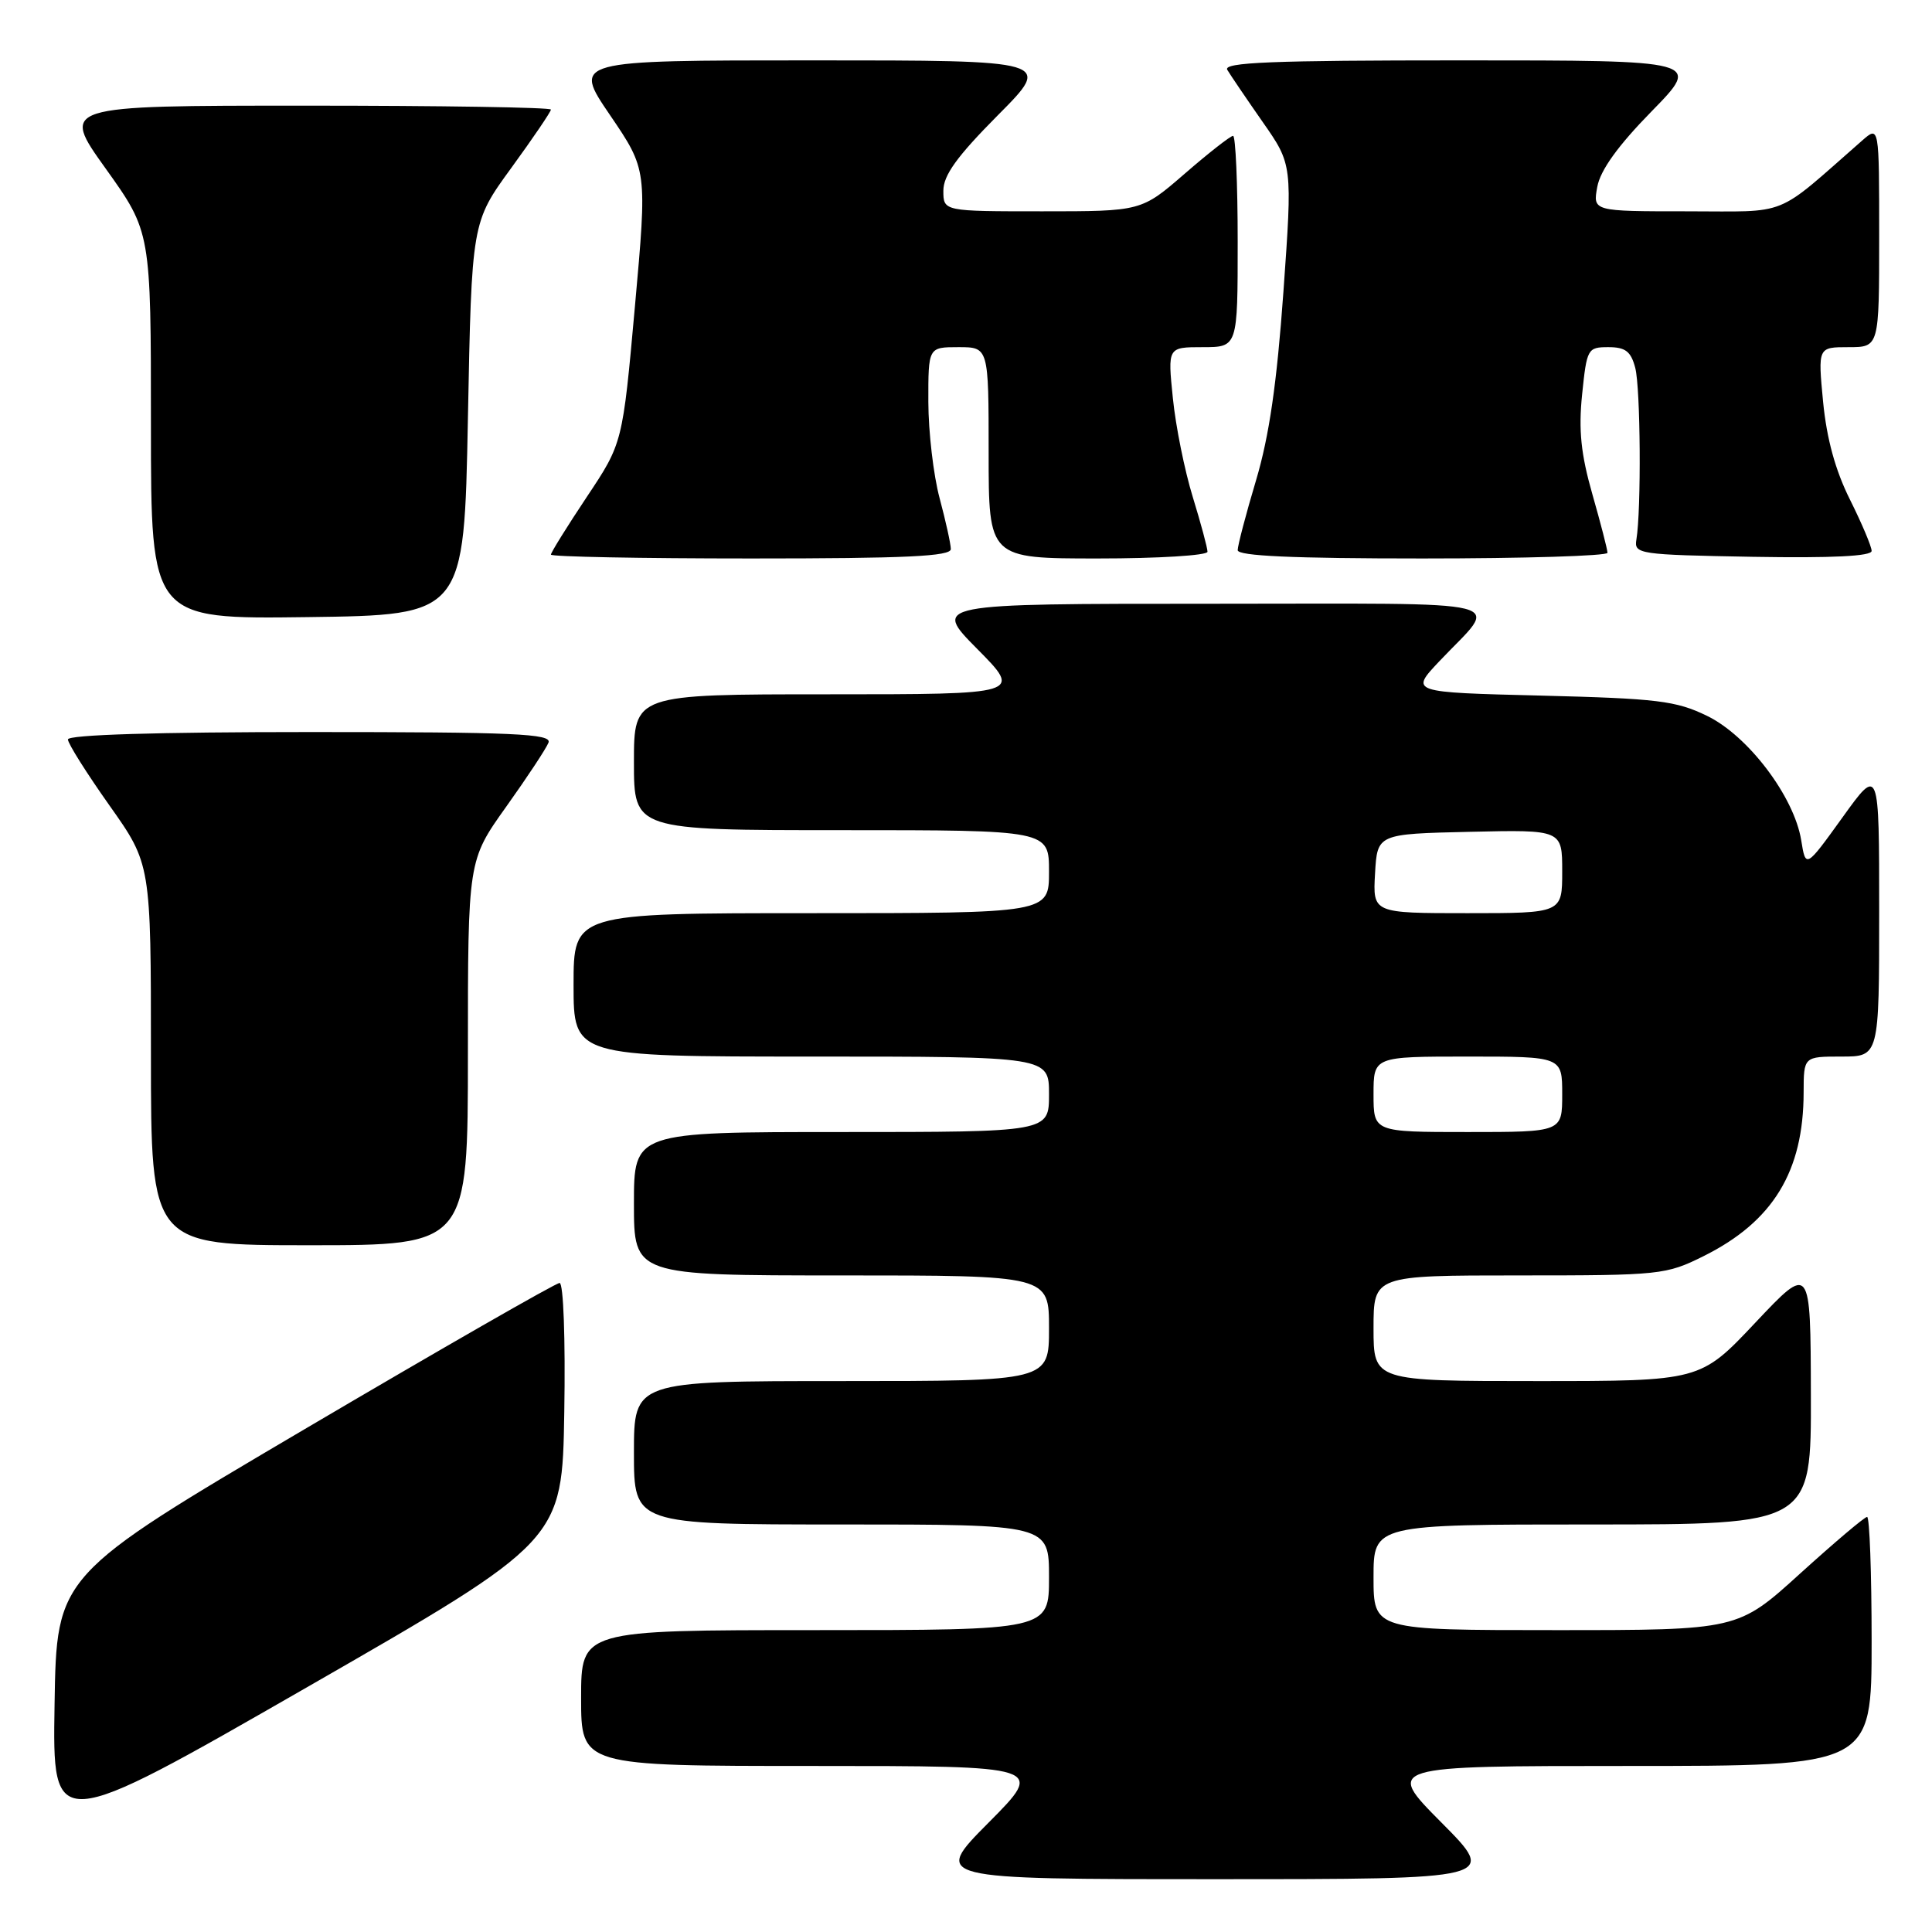 <?xml version="1.0" encoding="UTF-8" standalone="no"?>
<!DOCTYPE svg PUBLIC "-//W3C//DTD SVG 1.1//EN" "http://www.w3.org/Graphics/SVG/1.1/DTD/svg11.dtd" >
<svg xmlns="http://www.w3.org/2000/svg" xmlns:xlink="http://www.w3.org/1999/xlink" version="1.1" viewBox="0 0 256 256">
 <g >
 <path fill="currentColor"
d=" M 191.00 241.50 C 183.55 234.00 183.55 234.00 215.78 234.00 C 248.00 234.00 248.00 234.00 248.00 217.50 C 248.00 208.43 247.73 201.00 247.40 201.00 C 247.06 201.00 243.08 204.38 238.53 208.50 C 230.27 216.00 230.27 216.00 206.14 216.00 C 182.00 216.00 182.00 216.00 182.00 209.00 C 182.00 202.00 182.00 202.00 211.00 202.00 C 240.00 202.00 240.00 202.00 239.95 184.75 C 239.91 167.50 239.91 167.50 232.60 175.25 C 225.30 183.00 225.30 183.00 203.65 183.00 C 182.00 183.00 182.00 183.00 182.00 176.00 C 182.00 169.00 182.00 169.00 201.30 169.00 C 220.02 169.00 220.76 168.92 225.76 166.43 C 234.93 161.86 238.98 155.22 238.99 144.75 C 239.00 140.00 239.00 140.00 244.00 140.00 C 249.00 140.00 249.00 140.00 249.00 120.78 C 249.00 101.55 249.00 101.55 244.14 108.31 C 239.27 115.07 239.27 115.07 238.67 111.34 C 237.73 105.54 231.62 97.48 226.18 94.85 C 222.07 92.85 219.61 92.56 204.19 92.17 C 186.83 91.74 186.83 91.74 190.72 87.62 C 198.67 79.20 201.87 80.00 160.40 80.00 C 123.56 80.00 123.56 80.00 129.50 86.00 C 135.44 92.00 135.44 92.00 109.72 92.00 C 84.00 92.00 84.00 92.00 84.00 101.00 C 84.00 110.00 84.00 110.00 111.50 110.00 C 139.00 110.00 139.00 110.00 139.00 115.50 C 139.00 121.00 139.00 121.00 107.50 121.00 C 76.00 121.00 76.00 121.00 76.00 130.50 C 76.00 140.00 76.00 140.00 107.50 140.00 C 139.00 140.00 139.00 140.00 139.00 145.00 C 139.00 150.00 139.00 150.00 111.50 150.00 C 84.00 150.00 84.00 150.00 84.00 159.50 C 84.00 169.00 84.00 169.00 111.50 169.00 C 139.00 169.00 139.00 169.00 139.00 176.00 C 139.00 183.00 139.00 183.00 111.50 183.00 C 84.00 183.00 84.00 183.00 84.00 192.50 C 84.00 202.00 84.00 202.00 111.50 202.00 C 139.00 202.00 139.00 202.00 139.00 209.00 C 139.00 216.00 139.00 216.00 108.00 216.00 C 77.00 216.00 77.00 216.00 77.00 225.00 C 77.00 234.00 77.00 234.00 107.72 234.00 C 138.45 234.00 138.45 234.00 131.00 241.50 C 123.55 249.00 123.55 249.00 161.00 249.00 C 198.45 249.00 198.45 249.00 191.00 241.50 Z  M 74.77 187.07 C 74.93 177.41 74.66 170.00 74.15 170.00 C 73.65 170.00 58.45 178.72 40.37 189.37 C 7.50 208.74 7.50 208.74 7.23 225.84 C 6.95 242.94 6.95 242.94 40.73 223.54 C 74.50 204.14 74.50 204.14 74.77 187.07 Z  M 62.00 139.50 C 62.00 114.01 62.00 114.01 67.07 106.90 C 69.86 102.99 72.38 99.17 72.68 98.40 C 73.13 97.22 68.18 97.00 41.11 97.00 C 20.80 97.00 9.00 97.36 9.00 97.98 C 9.00 98.52 11.48 102.45 14.50 106.72 C 20.00 114.49 20.00 114.49 20.00 139.74 C 20.00 165.00 20.00 165.00 41.00 165.00 C 62.00 165.00 62.00 165.00 62.00 139.50 Z  M 62.00 55.48 C 62.50 29.46 62.50 29.46 67.75 22.25 C 70.64 18.28 73.00 14.80 73.00 14.52 C 73.00 14.23 58.38 14.00 40.52 14.00 C 8.03 14.00 8.03 14.00 14.02 22.36 C 20.00 30.73 20.00 30.73 20.00 56.38 C 20.00 82.04 20.00 82.04 40.75 81.77 C 61.50 81.50 61.50 81.50 62.00 55.48 Z  M 125.99 72.75 C 125.98 72.06 125.31 69.03 124.50 66.00 C 123.69 62.98 123.02 57.24 123.01 53.25 C 123.00 46.00 123.00 46.00 127.00 46.00 C 131.00 46.00 131.00 46.00 131.00 60.00 C 131.00 74.00 131.00 74.00 145.50 74.00 C 153.47 74.00 160.00 73.60 160.00 73.11 C 160.00 72.61 159.12 69.35 158.05 65.86 C 156.97 62.36 155.78 56.46 155.41 52.75 C 154.72 46.00 154.72 46.00 159.36 46.00 C 164.00 46.00 164.00 46.00 164.00 32.00 C 164.00 24.30 163.72 18.00 163.39 18.00 C 163.05 18.00 160.17 20.25 157.00 23.00 C 151.23 28.00 151.23 28.00 138.11 28.00 C 125.00 28.00 125.00 28.00 125.00 25.27 C 125.00 23.23 126.80 20.73 132.22 15.27 C 139.45 8.00 139.45 8.00 107.67 8.00 C 75.89 8.00 75.89 8.00 80.83 15.25 C 85.76 22.50 85.76 22.50 84.13 40.61 C 82.50 58.73 82.50 58.73 77.75 65.85 C 75.14 69.77 73.00 73.21 73.00 73.49 C 73.00 73.77 84.92 74.00 99.50 74.00 C 120.04 74.00 126.00 73.72 125.99 72.75 Z  M 213.00 73.25 C 213.00 72.83 212.10 69.35 211.00 65.50 C 209.48 60.18 209.15 57.00 209.64 52.25 C 210.26 46.20 210.37 46.00 213.12 46.00 C 215.38 46.00 216.11 46.56 216.68 48.75 C 217.38 51.44 217.49 67.52 216.83 71.50 C 216.51 73.42 217.13 73.51 232.25 73.78 C 242.79 73.96 248.00 73.70 248.00 73.00 C 248.00 72.42 246.71 69.37 245.14 66.22 C 243.20 62.35 242.05 58.16 241.57 53.25 C 240.88 46.00 240.88 46.00 244.94 46.00 C 249.00 46.00 249.00 46.00 249.00 31.33 C 249.00 16.65 249.00 16.65 246.75 18.62 C 234.96 28.95 237.31 28.00 223.52 28.00 C 211.05 28.00 211.05 28.00 211.65 24.75 C 212.05 22.56 214.39 19.30 218.85 14.75 C 225.45 8.00 225.45 8.00 193.66 8.00 C 168.51 8.00 162.04 8.26 162.62 9.25 C 163.03 9.94 165.14 13.05 167.31 16.16 C 171.26 21.81 171.26 21.81 170.06 38.66 C 169.19 50.79 168.18 57.78 166.43 63.65 C 165.09 68.13 164.00 72.29 164.00 72.90 C 164.00 73.67 171.30 74.00 188.50 74.00 C 201.97 74.00 213.00 73.66 213.00 73.25 Z  M 182.00 145.00 C 182.00 140.00 182.00 140.00 194.50 140.00 C 207.00 140.00 207.00 140.00 207.00 145.00 C 207.00 150.00 207.00 150.00 194.50 150.00 C 182.00 150.00 182.00 150.00 182.00 145.00 Z  M 182.20 115.75 C 182.50 110.50 182.50 110.50 194.75 110.22 C 207.00 109.94 207.00 109.94 207.00 115.47 C 207.00 121.00 207.00 121.00 194.45 121.00 C 181.90 121.00 181.90 121.00 182.20 115.75 Z "/>
</g>
</svg>